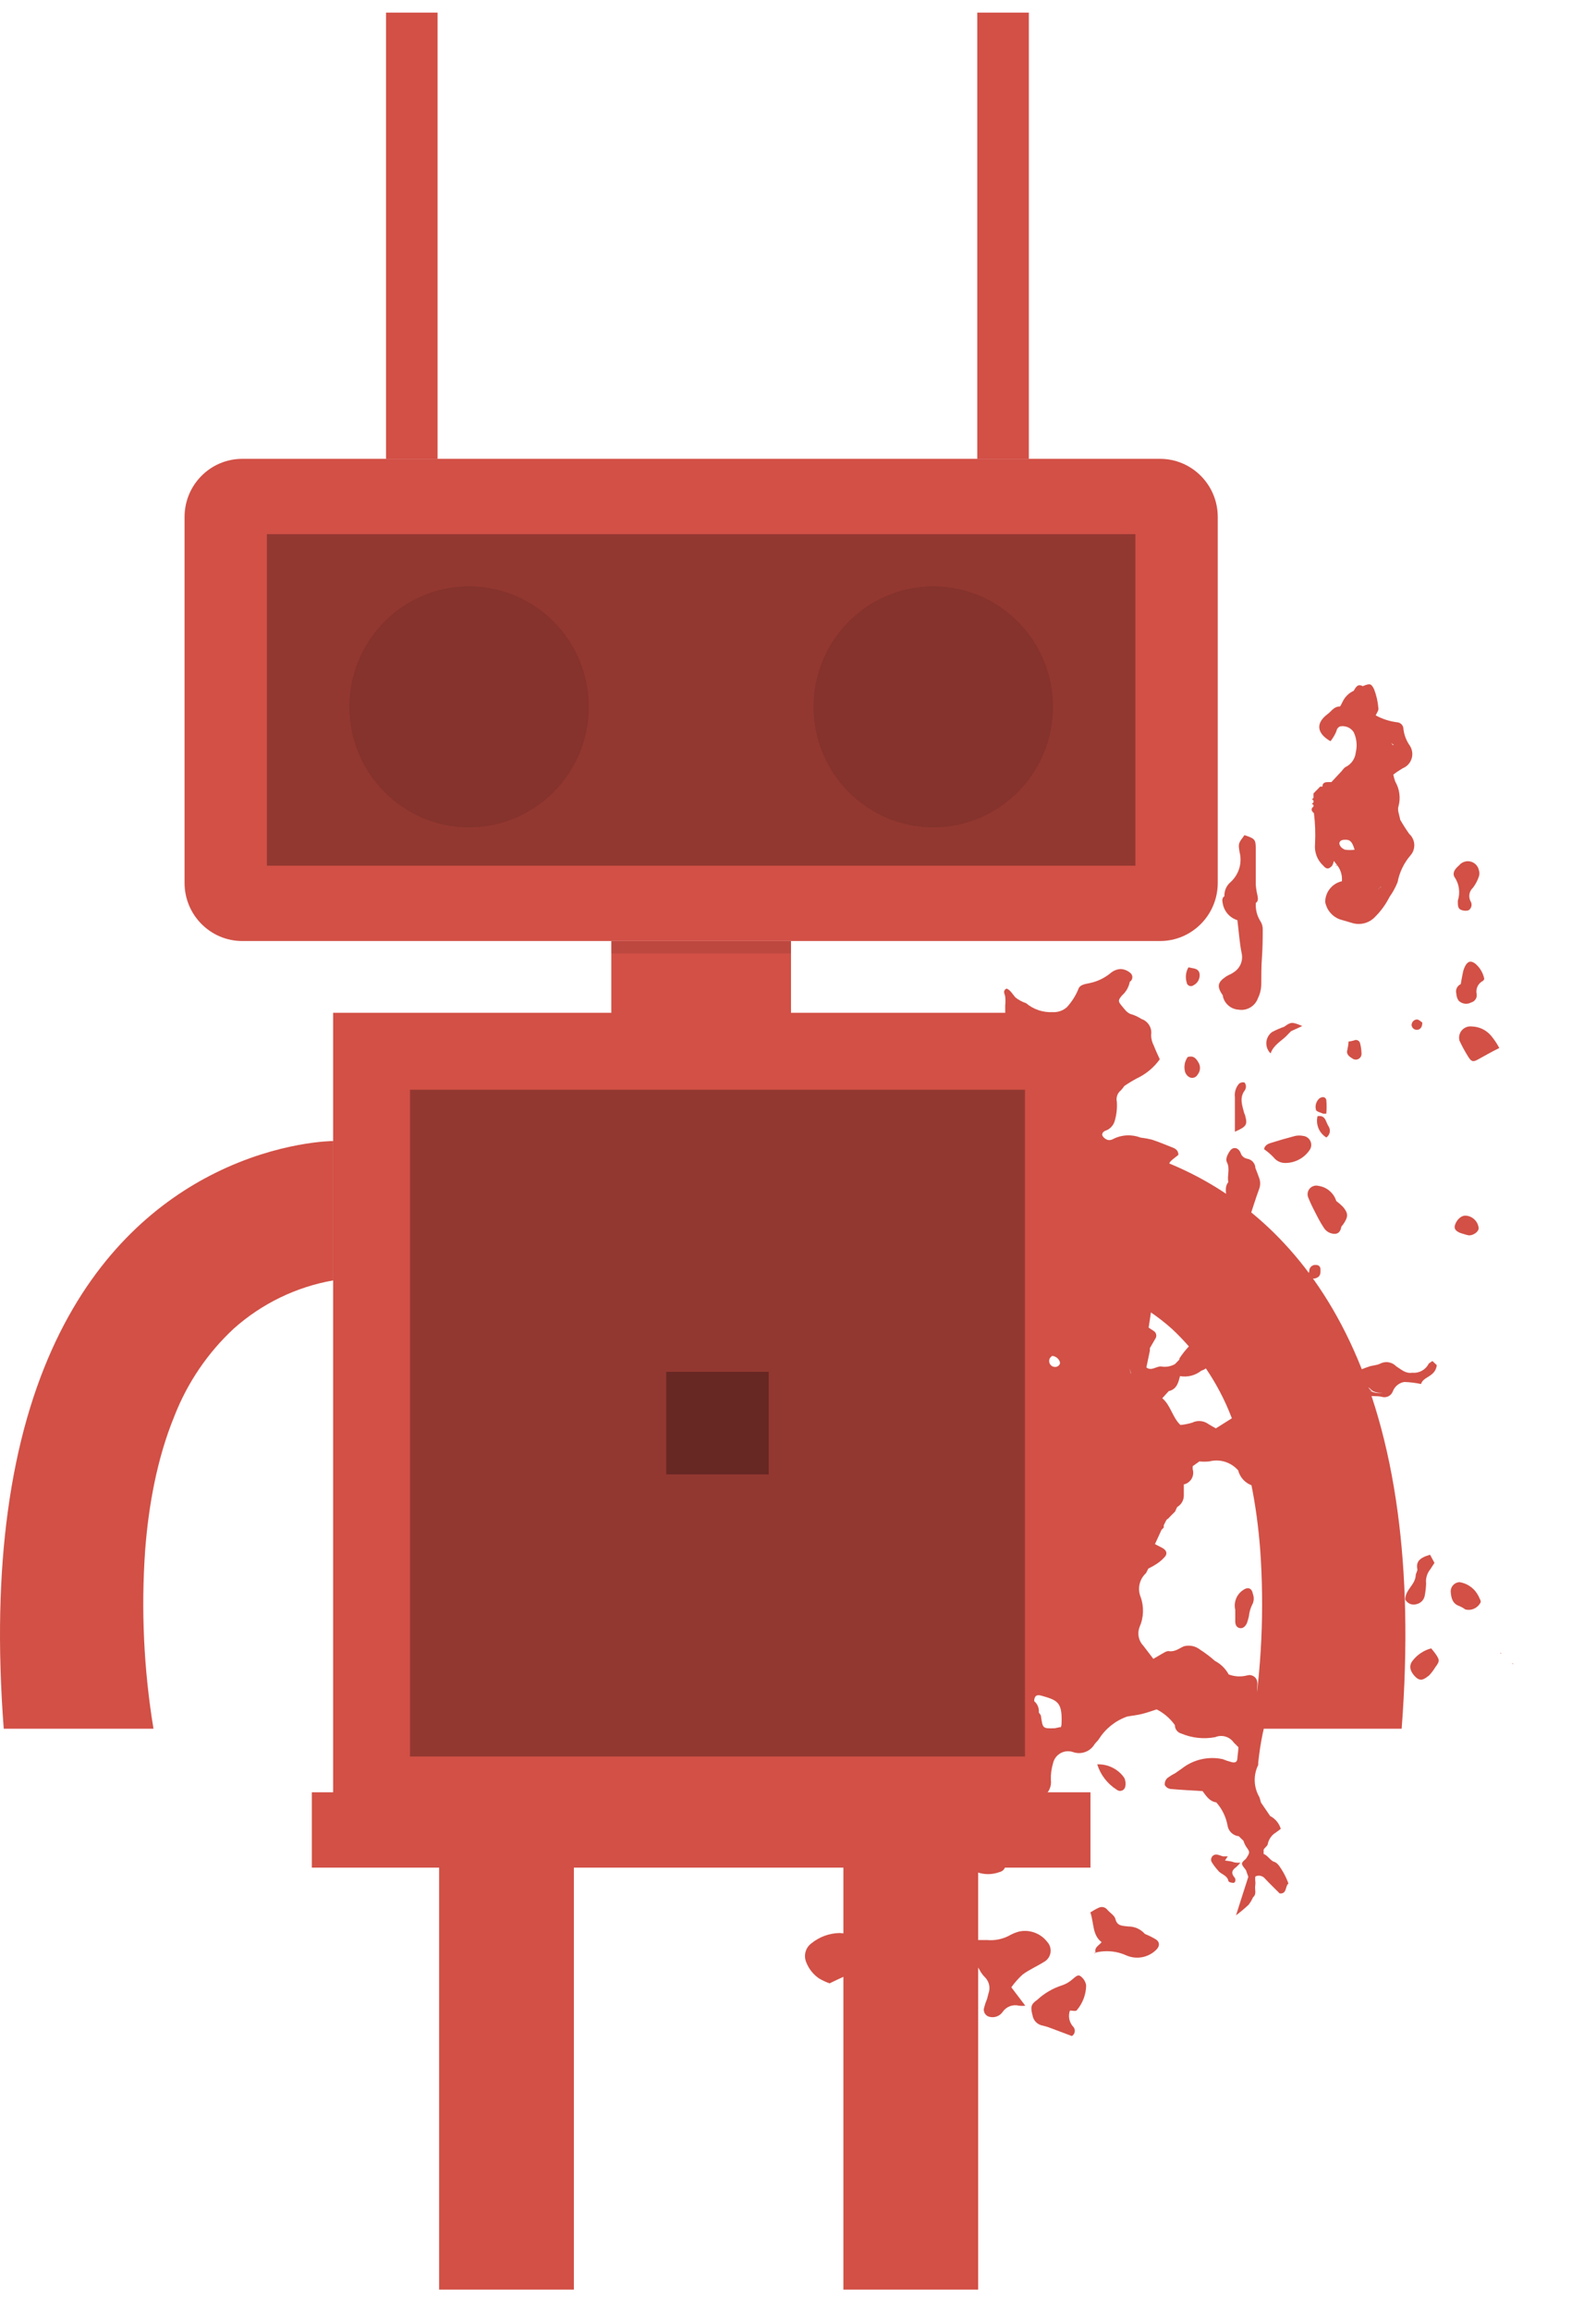 <svg width="47" height="68" viewBox="0 0 47 68" fill="none" xmlns="http://www.w3.org/2000/svg">
<path d="M27.77 53.728C27.848 53.887 27.887 54.062 27.883 54.239C27.867 54.419 27.92 54.598 28.03 54.74C28.141 54.882 28.302 54.977 28.48 55.006C28.577 55.026 28.672 55.053 28.766 55.086C28.98 55.165 29.215 55.165 29.43 55.086C29.485 55.075 29.534 55.044 29.568 55C29.602 54.955 29.617 54.899 29.612 54.843C29.612 54.631 29.612 54.422 29.612 54.209C29.619 54.148 29.605 54.087 29.574 54.035C29.543 53.982 29.496 53.941 29.44 53.917C29.294 53.838 29.153 53.75 29.018 53.655C28.865 53.555 28.875 53.399 28.865 53.24C28.855 53.08 29.018 53.1 29.068 53.011C29.199 53.003 29.331 53.014 29.46 53.044C29.714 53.123 29.981 53.154 30.247 53.137C30.309 53.142 30.372 53.133 30.43 53.108C30.488 53.084 30.539 53.046 30.578 52.997C30.618 52.944 30.667 52.897 30.721 52.858C30.801 52.807 30.865 52.735 30.905 52.649C30.945 52.563 30.96 52.467 30.947 52.373C30.941 52.208 30.963 52.043 31.01 51.885C31.024 51.823 31.05 51.764 31.088 51.713C31.126 51.661 31.174 51.619 31.23 51.587C31.285 51.556 31.346 51.537 31.41 51.531C31.474 51.525 31.538 51.533 31.598 51.553C31.714 51.594 31.84 51.594 31.956 51.552C32.072 51.511 32.169 51.43 32.232 51.324C32.269 51.271 32.325 51.228 32.361 51.172C32.556 50.862 32.85 50.628 33.195 50.508C33.341 50.481 33.49 50.468 33.633 50.431C33.776 50.395 33.919 50.345 34.062 50.298C34.276 50.406 34.46 50.565 34.599 50.76C34.598 50.817 34.616 50.872 34.651 50.917C34.685 50.962 34.734 50.995 34.789 51.009C35.103 51.141 35.45 51.178 35.785 51.115C35.881 51.075 35.989 51.069 36.089 51.098C36.19 51.128 36.277 51.191 36.336 51.278C36.382 51.321 36.425 51.367 36.469 51.41C36.469 51.517 36.446 51.623 36.439 51.742C36.432 51.862 36.356 51.869 36.279 51.852C36.187 51.829 36.096 51.799 36.007 51.762C35.799 51.717 35.583 51.718 35.375 51.766C35.168 51.813 34.973 51.906 34.805 52.038L34.606 52.177C34.522 52.219 34.442 52.269 34.367 52.327C34.343 52.353 34.324 52.384 34.313 52.418C34.301 52.451 34.297 52.487 34.301 52.523C34.318 52.554 34.342 52.581 34.371 52.601C34.401 52.621 34.435 52.634 34.47 52.639C34.802 52.669 35.101 52.682 35.413 52.702C35.522 52.845 35.615 53.004 35.818 53.034C35.99 53.227 36.105 53.464 36.15 53.718C36.163 53.799 36.203 53.874 36.263 53.93C36.323 53.986 36.4 54.022 36.482 54.03L36.548 54.096L36.618 54.163C36.635 54.221 36.66 54.277 36.691 54.329C36.814 54.501 36.817 54.498 36.691 54.694C36.535 54.83 36.535 54.83 36.691 55.026L36.761 55.225C36.641 55.594 36.525 55.962 36.399 56.357C36.529 56.26 36.653 56.156 36.771 56.045C36.823 55.978 36.866 55.904 36.9 55.826C37.013 55.733 36.947 55.604 36.963 55.494C36.98 55.385 36.963 55.361 36.963 55.295C36.963 55.228 36.963 55.209 36.99 55.205C37.031 55.19 37.075 55.186 37.118 55.195C37.161 55.204 37.201 55.225 37.232 55.255C37.372 55.408 37.528 55.554 37.684 55.713C37.903 55.736 37.843 55.494 37.943 55.421C37.901 55.306 37.85 55.196 37.79 55.089C37.717 54.973 37.634 54.813 37.525 54.784C37.415 54.754 37.339 54.598 37.212 54.551C37.212 54.551 37.212 54.475 37.212 54.432C37.212 54.389 37.332 54.319 37.335 54.256C37.349 54.187 37.377 54.123 37.417 54.066C37.457 54.008 37.508 53.96 37.568 53.924L37.717 53.814C37.694 53.733 37.654 53.658 37.6 53.593C37.547 53.528 37.48 53.474 37.405 53.436L37.133 53.037C37.12 52.983 37.105 52.93 37.086 52.878C37.003 52.735 36.956 52.574 36.95 52.409C36.944 52.244 36.98 52.08 37.053 51.932C37.053 51.932 37.053 51.885 37.053 51.865C37.083 51.57 37.129 51.276 37.189 50.986C37.243 50.806 37.236 50.613 37.169 50.438C37.055 50.173 37.006 49.885 37.026 49.598C37.032 49.565 37.032 49.531 37.026 49.498C37.023 49.465 37.013 49.432 36.996 49.403C36.979 49.373 36.955 49.348 36.928 49.329C36.9 49.31 36.868 49.297 36.835 49.291C36.801 49.285 36.767 49.287 36.734 49.296C36.552 49.345 36.359 49.336 36.183 49.269C36.091 49.099 35.95 48.961 35.778 48.871C35.641 48.749 35.494 48.638 35.34 48.539C35.274 48.487 35.197 48.451 35.116 48.434C35.034 48.417 34.949 48.419 34.868 48.439C34.719 48.502 34.599 48.615 34.41 48.582C34.331 48.582 34.234 48.658 34.145 48.705L33.965 48.811L33.67 48.426C33.601 48.355 33.554 48.265 33.534 48.168C33.514 48.071 33.522 47.971 33.557 47.878C33.683 47.595 33.694 47.273 33.587 46.982C33.54 46.863 33.531 46.733 33.56 46.609C33.589 46.486 33.655 46.373 33.749 46.288C33.773 46.245 33.793 46.198 33.816 46.155C33.903 46.114 33.987 46.066 34.068 46.012C34.158 45.953 34.24 45.882 34.31 45.8C34.387 45.704 34.344 45.607 34.224 45.544L34.012 45.435C34.081 45.285 34.141 45.149 34.204 45.016L34.271 44.947V44.88C34.294 44.837 34.314 44.794 34.337 44.748C34.36 44.701 34.38 44.701 34.404 44.681L34.47 44.611L34.536 44.545L34.603 44.479C34.623 44.432 34.646 44.389 34.666 44.343C34.725 44.309 34.774 44.261 34.808 44.203C34.843 44.145 34.861 44.078 34.862 44.011C34.862 43.904 34.862 43.795 34.862 43.678C34.909 43.668 34.954 43.648 34.993 43.62C35.032 43.591 35.065 43.555 35.09 43.513C35.115 43.472 35.13 43.425 35.136 43.377C35.142 43.329 35.138 43.28 35.124 43.234C35.122 43.203 35.122 43.172 35.124 43.141L35.32 43.001C35.417 43.011 35.515 43.011 35.612 43.001C35.764 42.962 35.924 42.966 36.074 43.012C36.224 43.059 36.358 43.146 36.462 43.264C36.489 43.369 36.542 43.466 36.617 43.545C36.692 43.624 36.786 43.683 36.89 43.715C37.102 43.76 37.318 43.784 37.535 43.788L37.644 43.878C37.644 43.848 37.644 43.818 37.667 43.788H37.867C37.89 44.044 38.056 43.788 38.122 43.851C38.125 43.874 38.125 43.898 38.122 43.921C38.078 44.107 38.058 44.297 38.062 44.489C38.062 44.589 38.086 44.689 38.132 44.778C38.179 44.868 38.246 44.945 38.328 45.003C38.431 45.066 38.521 45.149 38.617 45.222L38.74 45.099H38.77C38.775 45.084 38.775 45.068 38.77 45.053C38.617 45.053 38.736 44.877 38.627 44.837C38.577 44.817 38.55 44.748 38.511 44.698L39.002 44.316L38.67 43.675C38.56 43.686 38.449 43.686 38.338 43.675C38.305 43.675 38.282 43.599 38.252 43.559H38.318L38.584 43.493L38.786 43.556H38.853C38.9 43.599 38.956 43.631 39.016 43.65C39.077 43.67 39.141 43.676 39.205 43.669C39.47 43.566 39.729 43.449 40.011 43.337L40.28 43.489C40.343 43.287 40.397 43.111 40.453 42.935C40.453 42.915 40.48 42.892 40.476 42.872C40.467 42.796 40.449 42.721 40.423 42.649C40.39 42.566 40.324 42.546 40.234 42.586C40.135 42.637 40.055 42.717 40.005 42.815C39.905 42.955 39.812 42.958 39.673 42.845C39.616 42.795 39.56 42.739 39.507 42.686C39.436 42.536 39.33 42.405 39.197 42.305C39.065 42.205 38.91 42.139 38.746 42.111C38.67 42.155 38.596 42.203 38.524 42.254C38.192 42.497 38.192 42.497 37.9 42.234C37.863 42.035 37.704 41.942 37.568 41.836C37.521 41.773 37.489 41.7 37.474 41.623C37.459 41.546 37.462 41.467 37.481 41.391C37.325 41.297 37.163 41.213 36.997 41.139C36.827 41.072 36.665 41.238 36.479 41.169C36.479 41.169 36.402 41.225 36.392 41.262C36.356 41.394 36.336 41.531 36.296 41.72L35.805 42.029C35.718 41.979 35.649 41.942 35.586 41.902C35.519 41.853 35.439 41.822 35.356 41.815C35.273 41.807 35.189 41.822 35.114 41.859C35 41.895 34.882 41.918 34.762 41.929C34.523 41.703 34.477 41.351 34.227 41.142L34.417 40.933C34.659 40.877 34.702 40.677 34.749 40.491C34.859 40.511 34.971 40.506 35.08 40.479C35.188 40.452 35.289 40.401 35.376 40.332C35.672 40.236 35.708 39.967 35.728 39.724C35.748 39.482 35.556 39.392 35.396 39.276C35.135 39.466 34.91 39.701 34.732 39.97C34.732 39.97 34.732 39.993 34.732 40.003L34.599 40.139C34.473 40.209 34.326 40.233 34.184 40.206C34.042 40.206 33.906 40.349 33.759 40.236L33.862 39.744V39.668L34.022 39.392C34.035 39.375 34.044 39.354 34.048 39.333C34.053 39.312 34.053 39.289 34.048 39.268C34.044 39.246 34.035 39.226 34.023 39.208C34.01 39.19 33.994 39.175 33.975 39.163L33.826 39.064C33.859 38.848 33.889 38.656 33.915 38.466C34.031 38.134 34.038 37.774 33.935 37.437C33.914 37.307 33.914 37.175 33.935 37.045C33.989 36.825 33.975 36.594 33.895 36.381C33.847 36.301 33.825 36.207 33.832 36.113C33.839 36.019 33.875 35.929 33.935 35.857C33.972 35.804 33.989 35.737 34.022 35.681C34.09 35.514 34.206 35.371 34.354 35.269C34.395 35.255 34.43 35.228 34.454 35.192C34.478 35.156 34.489 35.113 34.486 35.07L34.55 35C34.585 34.974 34.615 34.941 34.638 34.902C34.66 34.864 34.675 34.822 34.681 34.778C34.687 34.734 34.684 34.689 34.672 34.647C34.66 34.604 34.64 34.564 34.613 34.529C34.55 34.429 34.417 34.313 34.433 34.237C34.45 34.16 34.606 34.064 34.702 33.981C34.702 33.828 34.589 33.785 34.473 33.742C34.291 33.669 34.108 33.596 33.922 33.533C33.813 33.506 33.702 33.486 33.59 33.473C33.46 33.423 33.321 33.401 33.182 33.408C33.043 33.414 32.907 33.45 32.783 33.513C32.736 33.542 32.679 33.553 32.624 33.543C32.563 33.524 32.51 33.486 32.474 33.433C32.435 33.37 32.474 33.307 32.544 33.274C32.614 33.252 32.676 33.213 32.726 33.16C32.776 33.107 32.812 33.042 32.83 32.972C32.882 32.792 32.902 32.604 32.889 32.417C32.876 32.357 32.879 32.293 32.9 32.235C32.92 32.176 32.957 32.124 33.006 32.085C33.044 32.045 33.078 32.002 33.109 31.956C33.226 31.875 33.348 31.801 33.474 31.733C33.745 31.607 33.98 31.412 34.154 31.169C34.098 31.043 34.032 30.907 33.978 30.767C33.927 30.671 33.9 30.564 33.899 30.455C33.915 30.356 33.896 30.254 33.844 30.168C33.792 30.081 33.712 30.016 33.617 29.984C33.534 29.93 33.444 29.887 33.351 29.854C33.202 29.825 33.132 29.712 33.049 29.615C32.919 29.463 32.919 29.433 33.049 29.283C33.164 29.18 33.242 29.041 33.271 28.888C33.293 28.875 33.311 28.857 33.324 28.835C33.337 28.813 33.345 28.788 33.346 28.763C33.348 28.738 33.343 28.712 33.333 28.689C33.323 28.666 33.308 28.645 33.288 28.629C33.207 28.558 33.104 28.517 32.996 28.513C32.886 28.521 32.783 28.564 32.7 28.636C32.529 28.776 32.328 28.874 32.112 28.922C31.983 28.955 31.797 28.958 31.751 29.117C31.671 29.308 31.558 29.483 31.419 29.635C31.362 29.686 31.296 29.725 31.224 29.75C31.152 29.775 31.076 29.786 31 29.781C30.715 29.796 30.436 29.702 30.217 29.519C30.107 29.481 30.004 29.426 29.911 29.356C29.822 29.264 29.765 29.137 29.642 29.087C29.516 29.157 29.589 29.24 29.602 29.323C29.611 29.412 29.611 29.5 29.602 29.589C29.602 29.678 29.602 29.768 29.602 29.858V29.924L29.539 29.994C29.45 30.06 29.36 30.127 29.274 30.196H29.098C28.646 30.157 28.493 30.455 28.407 30.774C28.347 31.01 28.301 31.249 28.264 31.488C28.234 31.664 28.228 31.84 28.211 32.016C28.206 32.066 28.213 32.116 28.232 32.162C28.252 32.209 28.282 32.25 28.321 32.281C28.447 32.391 28.567 32.507 28.699 32.613C28.945 32.799 28.962 32.945 28.746 33.188C28.695 33.232 28.648 33.281 28.606 33.334C28.563 33.403 28.497 33.49 28.503 33.563C28.509 33.607 28.505 33.652 28.493 33.695C28.481 33.738 28.46 33.778 28.432 33.813C28.403 33.848 28.368 33.877 28.329 33.897C28.289 33.918 28.246 33.931 28.201 33.935C28.144 33.951 28.09 33.979 28.045 34.018C28 34.057 27.963 34.106 27.939 34.16C27.866 34.27 27.823 34.396 27.756 34.512C27.673 34.658 27.632 34.823 27.637 34.99C27.637 35.2 27.617 35.409 27.577 35.614C27.496 35.972 27.496 36.343 27.577 36.7C27.61 36.841 27.61 36.987 27.577 37.128C27.54 37.244 27.54 37.368 27.577 37.484C27.647 37.656 27.703 37.836 27.76 38.015C27.803 38.208 27.858 38.399 27.926 38.586C28.072 38.918 28.258 39.25 28.414 39.559C28.387 39.841 28.361 40.123 28.327 40.435C28.246 40.406 28.167 40.369 28.092 40.325C27.896 40.166 27.697 39.993 27.514 39.834C27.481 39.791 27.434 39.761 27.382 39.748C27.329 39.735 27.274 39.741 27.225 39.764C27.183 40.076 27.246 40.393 27.404 40.664C27.574 40.969 27.926 40.996 28.191 41.102L28.337 41.965L29.26 42.721C29.174 42.836 29.128 42.976 29.131 43.12C29.148 43.295 29.148 43.472 29.131 43.647C29.093 43.843 29.093 44.043 29.131 44.238C29.218 44.468 29.246 44.716 29.211 44.959C29.143 45.175 29.143 45.407 29.211 45.623C29.313 45.919 29.328 46.238 29.254 46.542C29.236 46.661 29.245 46.782 29.28 46.898C29.304 47.01 29.335 47.121 29.373 47.23C29.41 47.439 28.011 47.524 27.906 47.709C27.744 47.924 27.666 48.191 27.687 48.459C27.704 48.613 27.69 48.769 27.647 48.917C27.562 49.147 27.562 49.398 27.647 49.628C27.683 49.736 27.712 49.847 27.733 49.96C27.748 50.033 27.748 50.109 27.733 50.182C27.674 50.444 27.71 50.718 27.836 50.956C27.877 51.028 27.898 51.109 27.898 51.191C27.898 51.274 27.877 51.355 27.836 51.427C27.701 51.741 27.668 52.09 27.743 52.423C27.793 52.643 27.783 52.873 27.713 53.087C27.679 53.192 27.666 53.303 27.676 53.413C27.685 53.523 27.717 53.63 27.77 53.728ZM30.904 40C30.904 39.96 30.957 39.924 30.98 39.897C31.107 39.897 31.223 40.023 31.216 40.12C31.209 40.143 31.195 40.164 31.177 40.181C31.159 40.198 31.137 40.21 31.113 40.216C31.084 40.224 31.052 40.223 31.023 40.215C30.994 40.207 30.967 40.191 30.946 40.169C30.924 40.147 30.909 40.12 30.902 40.09C30.895 40.06 30.895 40.029 30.904 40ZM29.509 46.202C29.376 46.212 29.242 46.177 29.131 46.102C29.244 46.172 29.377 46.203 29.509 46.188V46.202ZM33.294 40.418C33.294 40.306 33.241 40.226 33.122 40.229C33.241 40.229 33.298 40.306 33.304 40.422C33.442 40.581 33.516 40.786 33.51 40.996C33.515 40.888 33.498 40.78 33.461 40.679C33.424 40.578 33.368 40.484 33.294 40.405V40.418ZM30.655 50.498C30.655 50.458 30.612 50.425 30.592 50.388C30.598 50.326 30.589 50.263 30.565 50.205C30.541 50.147 30.504 50.096 30.456 50.056C30.456 49.93 30.506 49.847 30.665 49.893C31.126 50.026 31.282 50.073 31.262 50.673C31.262 50.717 31.262 50.76 31.243 50.82C31.176 50.82 31.113 50.849 31.053 50.853C30.705 50.863 30.708 50.859 30.655 50.498Z" fill="#D25046"/>
<path d="M31.704 59.156C31.882 58.951 31.982 58.69 31.986 58.419C31.969 58.311 31.91 58.215 31.823 58.15C31.741 58.083 31.664 58.176 31.594 58.229C31.504 58.312 31.398 58.375 31.282 58.415C31.008 58.502 30.756 58.648 30.545 58.844C30.356 58.973 30.343 59.063 30.406 59.298C30.418 59.376 30.455 59.447 30.51 59.502C30.566 59.556 30.637 59.592 30.715 59.604C30.778 59.619 30.84 59.638 30.901 59.66L31.565 59.909C31.589 59.895 31.609 59.875 31.625 59.851C31.64 59.827 31.649 59.8 31.651 59.772C31.654 59.743 31.65 59.715 31.639 59.689C31.629 59.663 31.612 59.639 31.591 59.62C31.538 59.557 31.503 59.482 31.488 59.401C31.474 59.32 31.48 59.236 31.508 59.159C31.581 59.159 31.677 59.186 31.704 59.156Z" fill="#D25046"/>
<path d="M28.849 57.967C28.895 58.054 28.954 58.132 29.025 58.2C29.079 58.262 29.116 58.337 29.131 58.419C29.145 58.5 29.137 58.584 29.108 58.661L29.068 58.817C29.034 58.896 29.006 58.977 28.985 59.06C28.974 59.09 28.969 59.123 28.972 59.155C28.976 59.188 28.986 59.219 29.003 59.246C29.02 59.274 29.043 59.298 29.07 59.316C29.098 59.333 29.128 59.344 29.161 59.348C29.232 59.362 29.307 59.354 29.373 59.325C29.441 59.296 29.497 59.248 29.536 59.186C29.589 59.114 29.662 59.059 29.746 59.029C29.83 58.999 29.921 58.995 30.007 59.016C30.069 59.024 30.132 59.024 30.193 59.016L29.782 58.475C29.879 58.339 29.99 58.213 30.114 58.1C30.306 57.957 30.532 57.861 30.738 57.732C30.789 57.705 30.834 57.666 30.868 57.619C30.902 57.573 30.925 57.519 30.935 57.462C30.945 57.404 30.941 57.346 30.925 57.29C30.909 57.234 30.88 57.183 30.841 57.141C30.747 57.017 30.62 56.923 30.475 56.869C30.33 56.814 30.173 56.801 30.021 56.832C29.931 56.854 29.844 56.888 29.762 56.931C29.55 57.054 29.305 57.107 29.061 57.084C28.948 57.084 28.839 57.084 28.729 57.084L28.513 57.008C28.135 56.892 27.959 56.961 27.733 57.34L27.999 57.569C28.133 57.7 28.312 57.774 28.5 57.778C28.649 57.775 28.766 57.801 28.849 57.967Z" fill="#D25046"/>
<path d="M24.164 41.481C24.17 41.58 24.162 41.679 24.14 41.776C24.109 41.885 24.109 42 24.14 42.108C24.144 42.148 24.157 42.185 24.181 42.217C24.204 42.249 24.235 42.274 24.271 42.289C24.308 42.305 24.347 42.31 24.386 42.304C24.425 42.299 24.462 42.283 24.492 42.258C24.552 42.209 24.601 42.148 24.635 42.078C24.702 41.916 24.818 41.779 24.967 41.687C25.005 41.668 25.038 41.64 25.062 41.605C25.087 41.57 25.102 41.53 25.107 41.487C25.01 41.339 24.922 41.186 24.841 41.029C24.787 40.897 24.695 40.783 24.577 40.702C24.459 40.62 24.32 40.575 24.177 40.571C24.077 40.571 23.978 40.571 23.878 40.571C23.838 40.551 23.802 40.515 23.762 40.515C23.52 40.515 23.274 40.515 23.028 40.515C22.782 40.515 22.666 40.644 22.696 40.76C22.726 40.877 22.955 40.95 23.101 40.89C23.292 40.828 23.498 40.828 23.689 40.89C23.733 40.92 23.779 40.945 23.828 40.966C23.938 40.995 24.033 41.064 24.095 41.159C24.157 41.254 24.181 41.369 24.164 41.481Z" fill="#D25046"/>
<path d="M25.445 57.23C25.358 57.123 25.247 57.035 25.122 56.974C24.997 56.914 24.86 56.881 24.721 56.878C24.42 56.884 24.129 56.991 23.895 57.181C23.809 57.244 23.748 57.334 23.721 57.437C23.694 57.539 23.703 57.648 23.745 57.745C23.82 57.934 23.95 58.097 24.117 58.213C24.216 58.271 24.321 58.32 24.429 58.359C24.582 58.286 24.731 58.213 24.881 58.147C25.116 58.007 25.311 57.807 25.445 57.569C25.487 57.523 25.511 57.462 25.511 57.4C25.511 57.337 25.487 57.277 25.445 57.23Z" fill="#D25046"/>
<path d="M33.182 57.542C33.327 57.602 33.486 57.618 33.64 57.588C33.794 57.558 33.936 57.483 34.048 57.373C34.151 57.274 34.161 57.151 34.048 57.071C33.942 57.007 33.831 56.951 33.716 56.905C33.655 56.836 33.58 56.78 33.496 56.742C33.412 56.704 33.32 56.685 33.228 56.686C33.072 56.663 32.896 56.686 32.846 56.46C32.816 56.357 32.687 56.284 32.611 56.195C32.583 56.158 32.544 56.132 32.501 56.12C32.457 56.108 32.41 56.111 32.368 56.128C32.278 56.169 32.192 56.217 32.109 56.271C32.219 56.583 32.162 56.935 32.441 57.147C32.361 57.247 32.219 57.3 32.262 57.453C32.57 57.377 32.894 57.408 33.182 57.542Z" fill="#D25046"/>
<path d="M42.98 30.622C43.056 30.785 43.143 30.944 43.239 31.096C43.335 31.249 43.385 31.252 43.534 31.169C43.684 31.086 43.933 30.944 44.152 30.837C44.085 30.709 44.005 30.589 43.913 30.479C43.843 30.394 43.755 30.326 43.656 30.278C43.557 30.231 43.448 30.205 43.338 30.203C43.284 30.197 43.23 30.204 43.179 30.224C43.128 30.244 43.083 30.276 43.048 30.317C43.012 30.358 42.988 30.408 42.976 30.461C42.964 30.514 42.965 30.569 42.98 30.622Z" fill="#D25046"/>
<path d="M37.853 34.22C37.992 34.219 38.129 34.185 38.252 34.12C38.375 34.056 38.481 33.962 38.56 33.848C38.589 33.81 38.607 33.766 38.613 33.719C38.618 33.672 38.611 33.624 38.592 33.581C38.573 33.538 38.543 33.5 38.505 33.473C38.467 33.445 38.422 33.428 38.375 33.423C38.299 33.408 38.221 33.408 38.145 33.423C37.903 33.486 37.657 33.556 37.418 33.632C37.319 33.662 37.236 33.719 37.226 33.815C37.327 33.885 37.42 33.965 37.505 34.054C37.546 34.107 37.599 34.149 37.659 34.178C37.72 34.207 37.786 34.221 37.853 34.22Z" fill="#D25046"/>
<path d="M38.448 45.873C38.383 45.807 38.315 45.746 38.242 45.69C38.176 45.769 38.13 45.862 38.108 45.962C38.087 46.062 38.091 46.166 38.119 46.264C38.119 46.361 38.162 46.457 38.169 46.557C38.198 46.757 38.283 46.945 38.415 47.099C38.546 47.253 38.719 47.367 38.912 47.426C38.965 47.443 39.021 47.444 39.074 47.43C39.127 47.416 39.175 47.388 39.213 47.348C39.251 47.309 39.277 47.259 39.288 47.206C39.3 47.152 39.296 47.096 39.278 47.045C39.215 46.882 39.13 46.729 39.025 46.59C38.843 46.344 38.644 46.108 38.448 45.873Z" fill="#D25046"/>
<path d="M41.383 47.065C41.413 47.123 41.463 47.168 41.524 47.193C41.585 47.218 41.652 47.221 41.715 47.201C41.78 47.187 41.839 47.153 41.883 47.103C41.927 47.054 41.954 46.991 41.961 46.925C41.981 46.816 41.994 46.705 41.997 46.593C41.989 46.518 41.995 46.442 42.017 46.37C42.039 46.297 42.075 46.23 42.123 46.172L42.243 45.986C42.196 45.903 42.16 45.836 42.113 45.747L41.994 45.786C41.814 45.856 41.691 45.956 41.741 46.181C41.741 46.231 41.695 46.294 41.691 46.354C41.675 46.64 41.383 46.772 41.383 47.065Z" fill="#D25046"/>
<path d="M42.986 47.261C43.045 47.287 43.101 47.319 43.153 47.357C43.241 47.379 43.334 47.37 43.416 47.331C43.498 47.292 43.565 47.226 43.604 47.144C43.607 47.114 43.6 47.084 43.584 47.058C43.56 46.998 43.53 46.94 43.495 46.886C43.437 46.797 43.361 46.721 43.271 46.664C43.182 46.606 43.081 46.569 42.977 46.553C42.907 46.558 42.842 46.588 42.795 46.639C42.747 46.689 42.721 46.756 42.721 46.826C42.734 47.005 42.764 47.191 42.986 47.261Z" fill="#D25046"/>
<path d="M42.087 49.296C42.154 49.224 42.215 49.145 42.266 49.06C42.402 48.877 42.402 48.847 42.266 48.652C42.229 48.599 42.186 48.552 42.146 48.502C41.927 48.56 41.733 48.69 41.595 48.871C41.482 49.02 41.525 49.186 41.681 49.339C41.837 49.492 41.937 49.412 42.087 49.296Z" fill="#D25046"/>
<path d="M41.117 40.203C41.056 40.139 40.975 40.097 40.887 40.084C40.8 40.07 40.71 40.087 40.632 40.13C40.526 40.179 40.397 40.176 40.3 40.216C40.015 40.319 39.825 40.345 39.992 40.78V40.81C40.071 40.933 40.154 41.056 40.324 41.072C40.493 41.089 40.566 41.072 40.685 41.099C40.751 41.12 40.822 41.116 40.884 41.086C40.946 41.056 40.993 41.004 41.017 40.94C41.044 40.868 41.089 40.805 41.148 40.757C41.207 40.708 41.278 40.676 41.353 40.664C41.519 40.669 41.685 40.689 41.848 40.724C41.911 40.498 42.269 40.518 42.312 40.169L42.183 40.047C42.12 40.093 42.08 40.11 42.07 40.133C42.025 40.219 41.955 40.29 41.869 40.336C41.783 40.382 41.685 40.402 41.589 40.392C41.383 40.422 41.263 40.292 41.117 40.203ZM40.387 40.943L40.28 40.913L40.403 40.94C40.294 40.833 40.187 40.744 40.071 40.631L40.43 40.933C40.517 40.974 40.613 40.99 40.709 40.98C40.6 41 40.488 40.987 40.387 40.943Z" fill="#D25046"/>
<path d="M36.598 46.793C36.508 46.855 36.438 46.943 36.399 47.045C36.359 47.148 36.351 47.26 36.376 47.367C36.376 47.51 36.376 47.606 36.376 47.699C36.376 47.792 36.402 47.882 36.505 47.905C36.608 47.928 36.685 47.845 36.724 47.749C36.746 47.687 36.763 47.623 36.778 47.559C36.79 47.444 36.821 47.332 36.87 47.227C36.899 47.178 36.916 47.122 36.92 47.064C36.924 47.007 36.915 46.949 36.894 46.895C36.861 46.713 36.734 46.69 36.598 46.793Z" fill="#D25046"/>
<path d="M26.199 40.216C26.063 40.139 25.967 40.133 25.867 40.216C25.739 40.34 25.656 40.504 25.631 40.681C25.624 40.723 25.628 40.766 25.645 40.806C25.661 40.845 25.687 40.88 25.722 40.905C25.756 40.93 25.797 40.945 25.84 40.949C25.883 40.952 25.925 40.943 25.963 40.923C26.143 40.82 26.295 40.691 26.461 40.591C26.456 40.51 26.429 40.433 26.383 40.367C26.336 40.301 26.273 40.248 26.199 40.216Z" fill="#D25046"/>
<path d="M42.93 26.505C42.93 26.657 42.93 26.754 43.063 26.784C43.123 26.803 43.188 26.803 43.249 26.784C43.291 26.756 43.321 26.712 43.332 26.662C43.342 26.613 43.333 26.561 43.305 26.518C43.272 26.453 43.261 26.38 43.273 26.309C43.286 26.237 43.322 26.172 43.375 26.123C43.452 26.023 43.511 25.911 43.551 25.791C43.572 25.731 43.572 25.665 43.551 25.605C43.538 25.543 43.508 25.487 43.464 25.441C43.42 25.396 43.364 25.364 43.303 25.35C43.242 25.335 43.177 25.338 43.118 25.359C43.058 25.379 43.006 25.416 42.966 25.465C42.864 25.552 42.764 25.665 42.827 25.797C42.898 25.899 42.945 26.016 42.962 26.139C42.98 26.262 42.969 26.387 42.93 26.505Z" fill="#D25046"/>
<path d="M39.307 36.305C39.417 36.305 39.477 36.225 39.497 36.112C39.497 36.086 39.533 36.059 39.55 36.033C39.709 35.807 39.709 35.701 39.55 35.512C39.488 35.449 39.422 35.391 39.351 35.339C39.315 35.223 39.247 35.12 39.154 35.041C39.062 34.962 38.949 34.911 38.829 34.894C38.782 34.881 38.732 34.882 38.686 34.897C38.639 34.911 38.598 34.939 38.566 34.976C38.535 35.014 38.515 35.059 38.508 35.108C38.502 35.156 38.51 35.205 38.531 35.249C38.61 35.452 38.716 35.644 38.816 35.84C38.872 35.947 38.934 36.052 39.002 36.152C39.038 36.2 39.084 36.238 39.137 36.265C39.19 36.291 39.248 36.305 39.307 36.305Z" fill="#D25046"/>
<path d="M23.334 37.812C23.417 37.812 23.516 37.639 23.516 37.52C23.51 37.457 23.488 37.397 23.453 37.344C23.38 37.234 23.284 37.138 23.217 37.012C23.19 36.965 23.149 36.926 23.1 36.901C23.052 36.875 22.997 36.864 22.942 36.869C22.863 36.993 22.828 37.139 22.841 37.285C22.854 37.431 22.915 37.569 23.015 37.676C23.052 37.724 23.101 37.762 23.156 37.786C23.212 37.81 23.273 37.819 23.334 37.812Z" fill="#D25046"/>
<path d="M40.669 49.379C40.769 49.293 40.862 49.2 40.948 49.1C40.998 49.047 41.034 48.983 41.052 48.913C41.07 48.842 41.07 48.768 41.051 48.698C40.978 48.459 40.888 48.223 40.788 47.941C40.49 48.186 40.285 48.526 40.207 48.904C40.189 48.986 40.194 49.071 40.221 49.15C40.249 49.23 40.298 49.3 40.363 49.352C40.401 49.396 40.454 49.423 40.511 49.428C40.568 49.433 40.625 49.415 40.669 49.379Z" fill="#D25046"/>
<path d="M40.782 45.936C40.526 45.767 40.227 45.714 40.031 45.491C40.031 45.474 39.992 45.471 39.972 45.461C39.862 45.405 39.809 45.461 39.766 45.557C39.723 45.654 39.623 45.667 39.706 45.777C39.736 45.834 39.758 45.895 39.769 45.959C39.769 46.032 39.806 46.089 39.889 46.089C40.027 46.103 40.161 46.145 40.283 46.212C40.405 46.279 40.512 46.369 40.599 46.477C40.666 46.285 40.719 46.115 40.782 45.936Z" fill="#D25046"/>
<path d="M36.691 31.959C36.691 31.919 36.664 31.856 36.641 31.85C36.615 31.845 36.589 31.845 36.563 31.851C36.537 31.857 36.513 31.867 36.492 31.883C36.444 31.936 36.407 32 36.386 32.068C36.364 32.137 36.357 32.21 36.366 32.281C36.366 32.477 36.366 32.676 36.366 32.872C36.366 33.002 36.366 33.131 36.366 33.3C36.698 33.154 36.744 33.098 36.671 32.839C36.671 32.806 36.645 32.779 36.638 32.746C36.581 32.524 36.492 32.301 36.658 32.082C36.682 32.046 36.694 32.003 36.691 31.959Z" fill="#D25046"/>
<path d="M32.883 52.659C32.904 52.677 32.929 52.689 32.957 52.694C32.984 52.699 33.012 52.696 33.038 52.687C33.064 52.678 33.087 52.661 33.105 52.64C33.122 52.619 33.134 52.593 33.139 52.566C33.156 52.481 33.146 52.392 33.109 52.313C33.02 52.185 32.901 52.081 32.761 52.012C32.622 51.942 32.468 51.909 32.312 51.915C32.408 52.223 32.611 52.486 32.883 52.659Z" fill="#D25046"/>
<path d="M36.402 54.94C36.447 54.899 36.489 54.855 36.528 54.81C36.425 54.81 36.366 54.81 36.309 54.787C36.253 54.764 36.157 54.76 36.074 54.744L36.157 54.621H36.007C35.955 54.601 35.902 54.584 35.848 54.571C35.821 54.566 35.793 54.567 35.767 54.576C35.741 54.585 35.718 54.601 35.7 54.623C35.682 54.644 35.671 54.669 35.666 54.696C35.662 54.723 35.665 54.751 35.675 54.777C35.73 54.869 35.795 54.956 35.868 55.036C35.954 55.155 36.143 55.172 36.176 55.351C36.176 55.378 36.299 55.414 36.342 55.398C36.386 55.381 36.402 55.281 36.342 55.228C36.243 55.099 36.293 55.019 36.402 54.94Z" fill="#D25046"/>
<path d="M25.591 41.561C25.575 41.561 25.558 41.567 25.544 41.576C25.53 41.586 25.518 41.599 25.511 41.614C25.504 41.63 25.501 41.647 25.503 41.663C25.505 41.68 25.511 41.697 25.522 41.71C25.668 41.919 25.849 42.1 26.056 42.248C26.206 42.337 26.309 42.248 26.305 42.082C26.293 42.001 26.265 41.922 26.222 41.852C26.18 41.782 26.124 41.72 26.057 41.672C25.991 41.623 25.916 41.589 25.836 41.569C25.756 41.55 25.673 41.547 25.591 41.561Z" fill="#D25046"/>
<path d="M36.638 40.033C36.711 40.05 36.787 40.056 36.934 40.08C36.98 40.027 37.03 39.954 37.09 39.891C37.124 39.863 37.148 39.824 37.158 39.78C37.168 39.737 37.162 39.691 37.143 39.651C37.089 39.522 37.021 39.398 36.94 39.283C36.916 39.252 36.886 39.227 36.852 39.208C36.818 39.189 36.781 39.177 36.742 39.172C36.704 39.168 36.665 39.172 36.627 39.183C36.59 39.194 36.555 39.212 36.525 39.236C36.453 39.281 36.395 39.346 36.359 39.422C36.322 39.498 36.309 39.584 36.319 39.668C36.333 39.753 36.37 39.832 36.426 39.897C36.482 39.961 36.556 40.009 36.638 40.033Z" fill="#D25046"/>
<path d="M36.346 37.105C36.302 37.23 36.265 37.357 36.236 37.487C36.192 37.619 36.191 37.761 36.232 37.894C36.273 38.027 36.354 38.143 36.465 38.227C36.497 38.25 36.532 38.266 36.57 38.273C36.608 38.281 36.647 38.281 36.685 38.272C36.722 38.264 36.758 38.247 36.789 38.224C36.82 38.201 36.845 38.171 36.864 38.138C36.947 37.985 37.017 37.806 37.086 37.663C37.143 37.519 37.153 37.361 37.116 37.211C37.049 37.003 36.944 36.808 36.807 36.637C36.749 36.534 36.71 36.422 36.691 36.305C36.71 36.19 36.744 36.078 36.794 35.973C36.797 35.929 36.797 35.884 36.794 35.84C36.887 35.558 36.973 35.276 37.076 34.997C37.121 34.885 37.121 34.76 37.076 34.648C37.043 34.555 37.007 34.462 36.97 34.369C36.968 34.302 36.942 34.238 36.897 34.187C36.852 34.137 36.791 34.104 36.724 34.094C36.679 34.085 36.636 34.063 36.602 34.032C36.568 34 36.544 33.959 36.532 33.915C36.462 33.762 36.313 33.732 36.22 33.865C36.127 33.998 36.09 34.117 36.13 34.197C36.233 34.396 36.13 34.589 36.173 34.781C36.037 34.95 36.133 35.146 36.113 35.325C36.092 35.474 36.105 35.626 36.151 35.769C36.197 35.913 36.275 36.043 36.379 36.152C36.441 36.216 36.481 36.298 36.491 36.386C36.502 36.474 36.484 36.564 36.439 36.64C36.39 36.791 36.359 36.947 36.346 37.105Z" fill="#D25046"/>
<path d="M43.448 28.357C43.322 28.261 43.229 28.277 43.152 28.417C43.121 28.475 43.097 28.538 43.083 28.603C43.056 28.722 43.039 28.842 43.016 28.958C42.965 28.981 42.924 29.022 42.9 29.073C42.876 29.125 42.871 29.183 42.887 29.237C42.889 29.312 42.913 29.384 42.956 29.446C43.004 29.493 43.066 29.523 43.132 29.532C43.199 29.541 43.267 29.529 43.325 29.496C43.379 29.482 43.426 29.448 43.455 29.401C43.485 29.355 43.495 29.298 43.484 29.243C43.469 29.167 43.48 29.088 43.515 29.018C43.55 28.948 43.607 28.892 43.677 28.858C43.692 28.842 43.703 28.823 43.71 28.802C43.675 28.628 43.583 28.472 43.448 28.357Z" fill="#D25046"/>
<path d="M43.099 36.308C43.151 36.327 43.205 36.341 43.259 36.351C43.395 36.351 43.551 36.239 43.544 36.132C43.534 36.039 43.492 35.952 43.424 35.886C43.357 35.82 43.269 35.779 43.176 35.77C43.016 35.754 42.883 35.916 42.844 36.056C42.804 36.195 42.937 36.268 43.099 36.308Z" fill="#D25046"/>
<path d="M18.768 36.538C18.768 36.425 18.675 36.405 18.616 36.348C18.499 36.242 18.357 36.149 18.4 35.96C18.297 35.939 18.191 35.945 18.09 35.977C17.991 36.009 17.9 36.066 17.829 36.142C17.576 36.269 17.547 36.514 17.497 36.75C17.495 36.773 17.495 36.796 17.497 36.82C17.427 37.109 17.291 37.38 17.102 37.61C17.01 37.735 16.93 37.868 16.863 38.008C16.73 38.234 16.753 38.314 16.982 38.506C17.128 38.725 17.314 38.629 17.507 38.589C17.507 38.496 17.507 38.42 17.507 38.343C17.507 38.048 17.507 38.048 17.769 37.895H17.902L18.038 37.958C18.081 38.028 18.128 38.028 18.171 37.958L18.237 37.892L18.3 37.822C18.323 37.776 18.347 37.733 18.367 37.686C18.368 37.666 18.368 37.646 18.367 37.626C18.529 37.425 18.661 37.202 18.758 36.962C18.848 36.906 18.828 36.823 18.808 36.74C18.788 36.657 18.785 36.597 18.768 36.538Z" fill="#D25046"/>
<path d="M37.886 30.479L37.953 30.409L38.019 30.342L38.351 30.19C38.046 30.064 38.019 30.067 37.82 30.21C37.697 30.253 37.577 30.305 37.462 30.366C37.413 30.401 37.372 30.447 37.343 30.5C37.314 30.552 37.296 30.611 37.292 30.671C37.288 30.731 37.297 30.791 37.319 30.848C37.341 30.904 37.375 30.955 37.418 30.996C37.501 30.751 37.73 30.635 37.886 30.479Z" fill="#D25046"/>
<path d="M35.034 31.7C35.076 31.719 35.123 31.721 35.166 31.706C35.209 31.692 35.245 31.661 35.267 31.621C35.305 31.575 35.329 31.52 35.336 31.46C35.343 31.402 35.333 31.342 35.307 31.289C35.23 31.146 35.151 31.05 34.975 31.103C34.93 31.166 34.9 31.24 34.887 31.317C34.874 31.394 34.879 31.473 34.901 31.548C34.912 31.581 34.93 31.611 34.953 31.637C34.975 31.663 35.003 31.685 35.034 31.7Z" fill="#D25046"/>
<path d="M20.797 40.332C20.738 40.337 20.681 40.354 20.63 40.384C20.578 40.413 20.534 40.454 20.5 40.502C20.467 40.551 20.444 40.606 20.435 40.665C20.425 40.723 20.429 40.783 20.445 40.84C20.454 40.86 20.467 40.878 20.484 40.892C20.501 40.906 20.521 40.916 20.543 40.921C20.564 40.925 20.586 40.925 20.608 40.919C20.629 40.913 20.648 40.902 20.664 40.886C20.75 40.801 20.826 40.708 20.893 40.608C20.91 40.582 20.92 40.553 20.925 40.522C20.93 40.492 20.928 40.461 20.92 40.432C20.893 40.379 20.82 40.352 20.797 40.332Z" fill="#D25046"/>
<path d="M39.822 31.142C39.848 31.163 39.88 31.175 39.913 31.178C39.947 31.18 39.98 31.173 40.009 31.157C40.038 31.14 40.062 31.116 40.077 31.086C40.092 31.056 40.098 31.023 40.094 30.99C40.092 30.893 40.078 30.798 40.054 30.704C40.051 30.685 40.043 30.666 40.031 30.651C40.019 30.635 40.004 30.622 39.986 30.613C39.968 30.605 39.949 30.6 39.929 30.6C39.909 30.601 39.889 30.605 39.872 30.615C39.819 30.63 39.766 30.641 39.712 30.648C39.712 30.734 39.693 30.807 39.679 30.884C39.636 31.013 39.722 31.083 39.822 31.142Z" fill="#D25046"/>
<path d="M35.147 28.991C35.207 28.961 35.257 28.913 35.289 28.853C35.321 28.794 35.334 28.726 35.327 28.659C35.31 28.536 35.22 28.503 35.114 28.487L34.998 28.463C34.96 28.529 34.935 28.602 34.926 28.677C34.917 28.752 34.923 28.829 34.945 28.902C34.947 28.924 34.955 28.946 34.968 28.964C34.981 28.983 34.999 28.997 35.019 29.006C35.04 29.016 35.063 29.019 35.085 29.016C35.108 29.014 35.129 29.005 35.147 28.991Z" fill="#D25046"/>
<path d="M38.603 40.262C38.66 40.295 38.77 40.322 38.809 40.292C38.875 40.234 38.931 40.166 38.975 40.09C38.975 39.884 38.876 39.797 38.74 39.844C38.688 39.864 38.639 39.891 38.594 39.923C38.567 39.943 38.545 39.969 38.53 39.999C38.516 40.029 38.509 40.062 38.51 40.095C38.511 40.129 38.52 40.161 38.536 40.19C38.552 40.219 38.575 40.244 38.603 40.262Z" fill="#D25046"/>
<path d="M16.441 47.197C16.394 47.456 16.441 47.579 16.617 47.682C16.632 47.695 16.649 47.705 16.668 47.71C16.688 47.714 16.708 47.715 16.727 47.71C16.746 47.705 16.764 47.696 16.779 47.683C16.794 47.67 16.805 47.654 16.813 47.636C16.831 47.603 16.841 47.566 16.841 47.528C16.841 47.49 16.831 47.453 16.813 47.42C16.743 47.234 16.587 47.234 16.441 47.197Z" fill="#D25046"/>
<path d="M38.8 32.842C38.771 32.961 38.781 33.085 38.827 33.198C38.874 33.311 38.955 33.406 39.059 33.47C39.111 33.434 39.147 33.379 39.159 33.317C39.171 33.255 39.157 33.19 39.122 33.138C39.035 33.002 39.039 32.806 38.8 32.842Z" fill="#D25046"/>
<path d="M38.853 32.321C38.807 32.362 38.774 32.414 38.756 32.473C38.738 32.532 38.737 32.594 38.753 32.653C38.753 32.703 38.889 32.736 38.965 32.769C38.965 32.769 39.005 32.769 39.058 32.769C39.07 32.635 39.07 32.499 39.058 32.364C39.035 32.271 38.939 32.258 38.853 32.321Z" fill="#D25046"/>
<path d="M38.773 37.6C38.886 37.557 38.892 37.454 38.886 37.347C38.887 37.331 38.884 37.314 38.878 37.299C38.873 37.283 38.864 37.269 38.852 37.257C38.84 37.245 38.827 37.236 38.811 37.23C38.796 37.224 38.779 37.221 38.763 37.221C38.719 37.214 38.673 37.224 38.636 37.248C38.598 37.273 38.571 37.311 38.56 37.354C38.56 37.417 38.534 37.48 38.524 37.53C38.549 37.571 38.588 37.601 38.635 37.614C38.681 37.627 38.73 37.622 38.773 37.6Z" fill="#D25046"/>
<path d="M41.569 30.163C41.573 30.202 41.592 30.238 41.621 30.264C41.651 30.29 41.689 30.304 41.728 30.302C41.818 30.302 41.891 30.22 41.884 30.087C41.847 30.064 41.791 30.004 41.731 29.997C41.688 29.998 41.647 30.016 41.616 30.047C41.586 30.078 41.569 30.12 41.569 30.163Z" fill="#D25046"/>
<path d="M24.064 50.059C23.971 50.059 23.898 50.152 23.915 50.269C23.915 50.308 23.965 50.345 24.018 50.425C24.082 50.346 24.139 50.262 24.187 50.172C24.187 50.172 24.117 50.069 24.064 50.059Z" fill="#D25046"/>
<path d="M38.315 40.561L38.182 40.697C37.976 40.697 37.956 40.903 37.87 41.029C37.85 41.056 37.89 41.162 37.933 41.192C37.951 41.208 37.972 41.221 37.995 41.228C38.019 41.236 38.043 41.239 38.068 41.236C38.092 41.233 38.115 41.225 38.136 41.212C38.157 41.199 38.175 41.182 38.188 41.162C38.218 41.162 38.275 41.162 38.278 41.192C38.311 41.398 38.467 41.461 38.63 41.524C38.651 41.516 38.671 41.506 38.69 41.494C38.77 41.431 38.809 41.265 38.962 41.388C38.989 41.375 39.011 41.354 39.025 41.328C39.03 41.313 39.03 41.297 39.027 41.282C39.023 41.267 39.016 41.253 39.005 41.242C38.846 41.132 38.673 41.026 38.524 40.91C38.746 40.74 38.746 40.677 38.524 40.544C38.447 40.471 38.394 40.471 38.315 40.561Z" fill="#D25046"/>
<path d="M38.693 23.925C38.731 24.226 38.742 24.529 38.726 24.831C38.714 24.95 38.729 25.069 38.771 25.181C38.813 25.292 38.881 25.392 38.969 25.472C39.062 25.585 39.135 25.578 39.231 25.472C39.254 25.428 39.271 25.381 39.281 25.333L39.38 25.462C39.484 25.595 39.532 25.763 39.517 25.93C39.377 25.961 39.252 26.039 39.163 26.151C39.073 26.263 39.025 26.401 39.025 26.544C39.048 26.659 39.099 26.766 39.175 26.855C39.25 26.944 39.347 27.012 39.457 27.052L39.809 27.155C39.931 27.195 40.062 27.197 40.185 27.164C40.309 27.13 40.42 27.062 40.506 26.966C40.674 26.797 40.814 26.602 40.921 26.389C41.017 26.255 41.096 26.11 41.157 25.957C41.213 25.663 41.346 25.389 41.542 25.163C41.618 25.074 41.656 24.958 41.648 24.841C41.64 24.724 41.586 24.614 41.499 24.536C41.403 24.401 41.315 24.261 41.233 24.118C41.213 23.985 41.144 23.839 41.183 23.729C41.217 23.607 41.226 23.479 41.209 23.353C41.193 23.227 41.151 23.105 41.087 22.995C41.064 22.929 41.045 22.862 41.031 22.793C41.118 22.725 41.21 22.663 41.306 22.607C41.368 22.582 41.424 22.544 41.469 22.496C41.515 22.447 41.549 22.389 41.569 22.325C41.59 22.262 41.596 22.195 41.587 22.128C41.578 22.062 41.555 21.999 41.519 21.943C41.417 21.799 41.352 21.633 41.33 21.458C41.331 21.407 41.313 21.357 41.279 21.319C41.245 21.281 41.198 21.257 41.147 21.253C40.925 21.226 40.709 21.157 40.513 21.05C40.543 20.977 40.602 20.907 40.592 20.844C40.577 20.65 40.534 20.458 40.463 20.276C40.38 20.114 40.347 20.101 40.131 20.19C39.978 20.107 39.925 20.227 39.865 20.326C39.718 20.393 39.6 20.511 39.533 20.658C39.507 20.701 39.477 20.788 39.453 20.788C39.281 20.788 39.211 20.927 39.102 21.007C38.74 21.273 38.77 21.575 39.181 21.81C39.253 21.719 39.313 21.619 39.357 21.512C39.361 21.48 39.374 21.45 39.394 21.426C39.414 21.401 39.44 21.382 39.47 21.372C39.546 21.359 39.623 21.369 39.694 21.399C39.764 21.43 39.824 21.48 39.865 21.545C39.953 21.731 39.974 21.942 39.925 22.142C39.916 22.231 39.885 22.316 39.834 22.39C39.784 22.463 39.716 22.523 39.636 22.564C39.58 22.587 39.543 22.654 39.497 22.703L39.208 23.012H39.141C39.045 23.012 38.946 23.012 38.942 23.145H38.876L38.809 23.215L38.743 23.281L38.68 23.347V23.483C38.63 23.503 38.63 23.527 38.68 23.55V23.616C38.627 23.64 38.627 23.66 38.68 23.683V23.733C38.603 23.789 38.607 23.859 38.693 23.925ZM40.486 26.156C40.602 26.242 40.596 26.103 40.656 26.096C40.679 26.126 40.709 26.156 40.722 26.149C40.735 26.143 40.672 26.119 40.645 26.103C40.619 26.086 40.602 26.242 40.486 26.156ZM39.782 25.917C39.771 25.858 39.771 25.797 39.782 25.738C39.771 25.797 39.771 25.858 39.782 25.917ZM41.007 21.91C40.977 21.867 40.931 21.814 40.908 21.824C40.934 21.824 40.981 21.873 41.021 21.903C41.06 21.933 41.117 21.817 41.14 21.927C41.117 21.817 41.06 21.91 41.014 21.927L41.007 21.91ZM39.474 24.898C39.407 24.811 39.453 24.725 39.56 24.712C39.749 24.692 39.815 24.748 39.892 25.004C39.8 25.014 39.708 25.014 39.616 25.004C39.56 24.985 39.51 24.951 39.474 24.904V24.898Z" fill="#D25046"/>
<path d="M18.32 35.844C18.32 35.844 18.32 35.824 18.32 35.82C18.32 35.817 18.3 35.82 18.29 35.82L18.31 35.854L18.32 35.844Z" fill="#D25046"/>
<path d="M44.175 48.632L44.206 48.662C44.207 48.654 44.207 48.646 44.206 48.638L44.175 48.632Z" fill="#D25046"/>
<path d="M44.571 48.964L44.54 48.934C44.539 48.942 44.539 48.95 44.54 48.958L44.571 48.964Z" fill="#D25046"/>
<path d="M39.347 25.483L39.375 25.456C39.375 25.456 39.375 25.456 39.354 25.456C39.334 25.456 39.347 25.476 39.347 25.483Z" fill="#D25046"/>
<path d="M32.232 57.483L32.263 57.453H32.239C32.239 57.453 32.236 57.477 32.232 57.483Z" fill="#D25046"/>
<path d="M36.007 29.293C36.027 29.404 36.083 29.505 36.167 29.58C36.25 29.655 36.356 29.701 36.469 29.708C36.588 29.729 36.711 29.707 36.816 29.646C36.921 29.586 37.001 29.49 37.043 29.376C37.107 29.247 37.141 29.105 37.143 28.961C37.143 28.699 37.143 28.434 37.163 28.171C37.182 27.909 37.186 27.62 37.186 27.348C37.188 27.259 37.162 27.172 37.113 27.099C37.014 26.94 36.969 26.754 36.983 26.568C37.06 26.515 37.046 26.435 37.033 26.359C37.007 26.25 36.989 26.139 36.98 26.027C36.98 25.675 36.98 25.323 36.98 24.968C36.98 24.699 36.953 24.675 36.648 24.573C36.469 24.815 36.459 24.815 36.505 25.077C36.544 25.234 36.541 25.398 36.494 25.552C36.447 25.706 36.359 25.845 36.24 25.954C36.18 26.004 36.132 26.068 36.1 26.14C36.069 26.212 36.054 26.29 36.057 26.369C35.981 26.422 35.991 26.501 36.007 26.578C36.026 26.693 36.076 26.8 36.152 26.888C36.228 26.976 36.328 27.041 36.439 27.076C36.482 27.408 36.502 27.74 36.565 28.048C36.589 28.155 36.579 28.266 36.537 28.367C36.495 28.467 36.422 28.552 36.329 28.61C36.26 28.663 36.17 28.689 36.097 28.739C35.844 28.915 35.831 29.035 36.024 29.31L36.007 29.293Z" fill="#D25046"/>
<path d="M34.161 13.501H7.136C6.197 13.501 5.435 14.267 5.435 15.211V25.979C5.435 26.923 6.197 27.689 7.136 27.689H34.161C35.1 27.689 35.861 26.923 35.861 25.979V15.211C35.861 14.267 35.1 13.501 34.161 13.501Z" fill="#D25046"/>
<path opacity="0.3" d="M33.436 15.718H7.86V25.472H33.436V15.718Z" fill="black"/>
<path opacity="0.1" d="M13.813 24.345C15.761 24.345 17.341 22.757 17.341 20.798C17.341 18.84 15.761 17.252 13.813 17.252C11.865 17.252 10.286 18.84 10.286 20.798C10.286 22.757 11.865 24.345 13.813 24.345Z" fill="black"/>
<path opacity="0.1" d="M27.483 24.345C29.432 24.345 31.011 22.757 31.011 20.798C31.011 18.84 29.432 17.252 27.483 17.252C25.535 17.252 23.956 18.84 23.956 20.798C23.956 22.757 25.535 24.345 27.483 24.345Z" fill="black"/>
<path d="M23.294 27.688H18.002V30.793H23.294V27.688Z" fill="#D25046"/>
<path d="M30.184 29.801H9.81V53.948H30.184V29.801Z" fill="#D25046"/>
<path d="M32.113 52.737H9.183V54.954H32.113V52.737Z" fill="#D25046"/>
<path d="M12.931 57.174V59.834V63.824V66.041V67.371H16.9V66.041V63.824V59.834V57.174V54.07H12.931V57.174Z" fill="#D25046"/>
<path d="M24.837 54.07V57.174V59.834V63.824V66.041V67.371H28.806V66.041V63.824V59.834V57.174V54.07H24.837Z" fill="#D25046"/>
<path d="M9.812 33.574V37.675C8.723 37.866 7.708 38.358 6.881 39.096C6.113 39.81 5.517 40.69 5.135 41.669C4.625 42.911 4.377 44.292 4.276 45.596C4.151 47.356 4.233 49.125 4.52 50.866H0.11C-0.077 48.415 -0.017 46.312 0.226 44.506C0.498 42.471 1.002 40.814 1.641 39.466C2.918 36.772 4.735 35.31 6.332 34.517C8.228 33.574 9.812 33.574 9.812 33.574Z" fill="#D25046"/>
<path d="M31.575 33.574V37.675C32.664 37.866 33.679 38.358 34.506 39.096C35.274 39.81 35.87 40.69 36.252 41.669C36.762 42.911 37.01 44.292 37.111 45.596C37.236 47.356 37.154 49.125 36.867 50.866H41.277C41.464 48.415 41.404 46.312 41.161 44.506C40.889 42.471 40.385 40.814 39.746 39.466C38.469 36.772 36.651 35.31 35.055 34.517C33.159 33.574 31.575 33.574 31.575 33.574Z" fill="#D25046"/>
<path opacity="0.1" d="M23.294 27.688H18.002V28.056H23.294V27.688Z" fill="black"/>
<path d="M12.886 0.371H11.368V13.501H12.886V0.371Z" fill="#D25046"/>
<path d="M30.298 0.371H28.779V13.501H30.298V0.371Z" fill="#D25046"/>
<path opacity="0.3" d="M30.184 32.065H12.074V51.684H30.184V32.065Z" fill="black"/>
<path opacity="0.3" d="M22.638 40.365H19.62V43.384H22.638V40.365Z" fill="black"/>
</svg>
